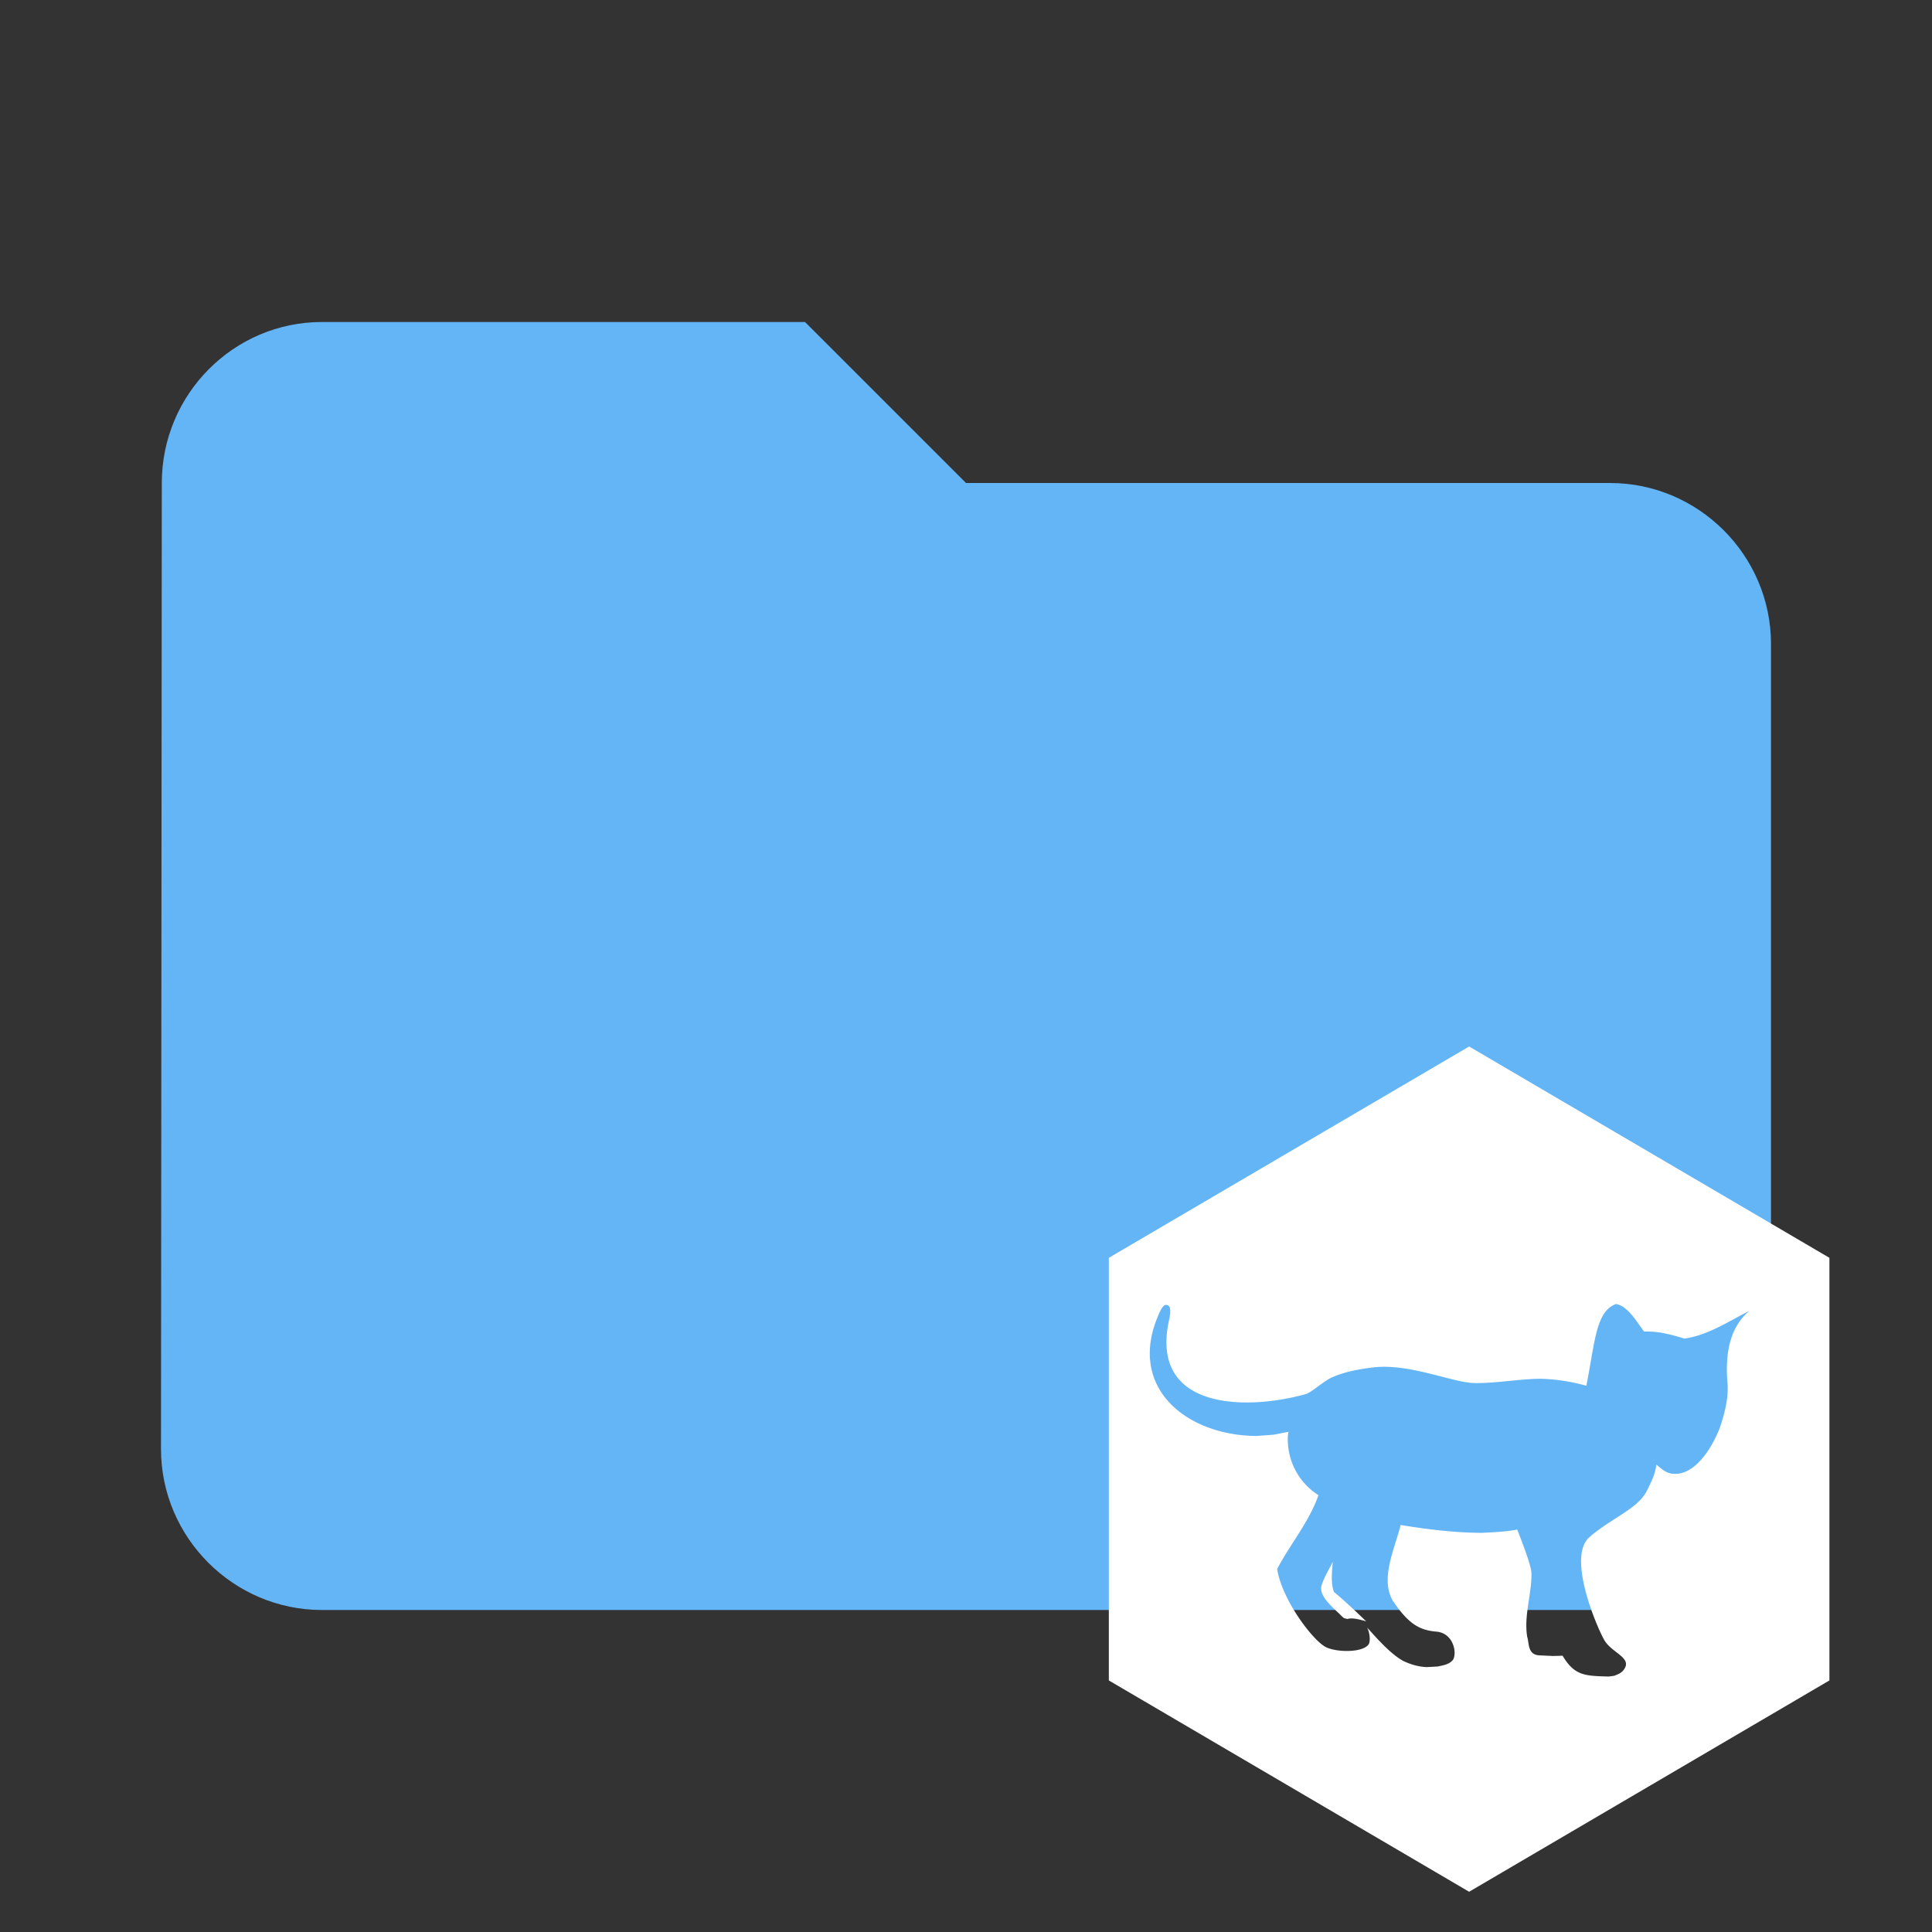 <svg xmlns="http://www.w3.org/2000/svg" width="24" height="24" viewBox="0 0 24 24">
  <rect x="0" y="0" width="24" height="24" fill="#333333" stroke="none"/>
  <path fill="#64B5F6" d="M10 4H4c-1.1 0-1.99.9-1.99 2L2 18c0 1.1.9 2 2 2h16c1.1 0 2-.9 2-2V8c0-1.1-.9-2-2-2h-8l-2-2z"/>
  <svg x="13" y="13" width="10.5" height="10.5" viewBox="0 0 24 24" overflow="visible">
    <path fill="white" d="m12 0l10.23 6v12L12 24L1.77 18V6zm3.961 17.889l.154-.02c.113-.043.22-.081.288-.19c.227-.329-.357-.462-.566-.827s-1.071-2.364-.418-2.924s1.359-.79 1.629-1.315c.117-.236.238-.475.269-.742c.159.132.283.255.497.262c.567.036 1.054-.658 1.307-1.315c.135-.404.244-.832.218-1.226c-.069-.76.013-1.582.62-2.087c-.599.302-1.167.69-1.845.789c-.374-.114-.75-.216-1.147-.2c-.194-.253-.456-.727-.797-.782c-.58.208-.597 1.105-.842 2.321a5.4 5.4 0 0 0-1.154-.193c-.54-.035-1.42.134-2.038.116c-.619-.018-1.836-.562-2.849-.445c-.407.05-.817.12-1.195.291c-.231.105-.565.421-.733.468c-1.69.473-4.442.453-3.879-2.102c.044-.196.056-.373-.03-.417c-.11-.055-.17.06-.234.187c-.985 2.138.764 3.514 2.752 3.52c.625-.048.324-.007.904-.118l-.015.082a1.87 1.87 0 0 0 .865 1.718c-.27.771-.805 1.389-1.173 2.097c.138.881 1.031 2.057 1.4 2.225c.326.147 1.036.149 1.2-.089c.059-.111.02-.351-.044-.474c.277.308.651.736 1.013.942c.217.104.434.17.677.18l.31-.016c.154-.033.336-.058.44-.195c.116-.2.007-.756-.476-.796s-.795-.222-1.24-.882c-.365-.638.077-1.517.226-2.145c.765.123 1.535.22 2.31.222c.336-.017.67-.03 1.001-.093c.106.27.402 1.025.404 1.239c.007.601-.219 1.205-.121 1.807c.06.177.005.512.35.526l.388.018l.267-.008c.341.573.637.572 1.307.591m-7.518-1.66l-.063-.056c-.184-.198-.66-.544-.572-.865c.075-.238.213-.457.323-.683l-.004.023c-.02.282-.059.56.032.837c.278.228.663.59.918.837c-.138-.038-.4-.117-.53-.066l-.104-.026z"/>
  </svg>
</svg>